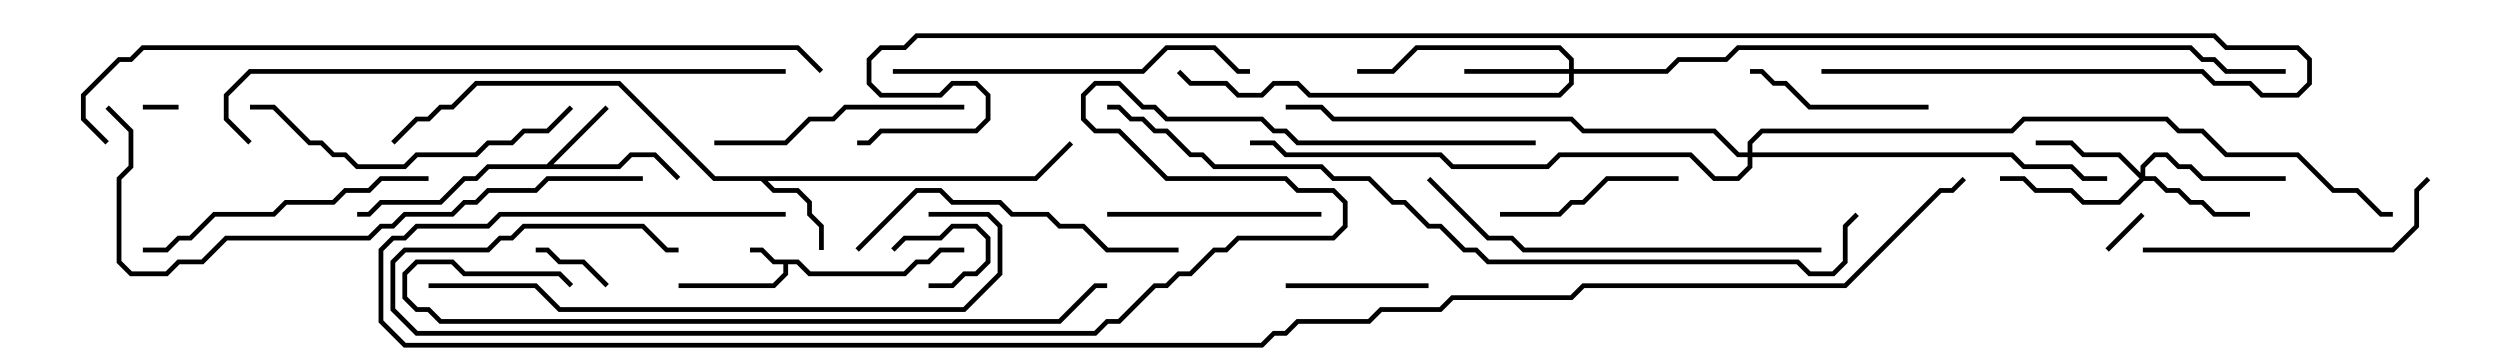 <svg version="1.1" width="105" height="15" xmlns="http://www.w3.org/2000/svg"><path d="M33.541,10.9L34.041,11.4L37.959,11.4L38.459,10.9L38.959,10.9L39.459,10.4L40.5,10.4L40.5,10.6L39.541,10.6L39.041,11.1L38.541,11.1L38.041,11.6L33.959,11.6L33.459,11.1L33.1,11.1L33.1,11.541L32.541,12.1L28.5,12.1L28.5,11.9L32.459,11.9L32.9,11.459L32.9,11.1L32.459,11.1L31.959,10.6L31.5,10.6L31.5,10.4L32.041,10.4L32.541,10.9z" stroke="none"/><path d="M22.959,6.9L25.429,4.429L25.571,4.571L23.241,6.9L25.959,6.9L26.459,6.4L27.541,6.4L28.571,7.429L28.429,7.571L27.459,6.6L26.541,6.6L26.041,7.1L20.541,7.1L20.041,7.6L19.541,7.6L18.541,8.6L16.041,8.6L15.541,9.1L15,9.1L15,8.9L15.459,8.9L15.959,8.4L18.459,8.4L19.459,7.4L19.959,7.4L20.459,6.9z" stroke="none"/><path d="M43.459,7.4L44.929,5.929L45.071,6.071L43.541,7.6L32.241,7.6L32.541,7.9L33.541,7.9L34.1,8.459L34.1,8.959L34.6,9.459L34.6,10.5L34.4,10.5L34.4,9.541L33.9,9.041L33.9,8.541L33.459,8.1L32.459,8.1L31.959,7.6L29.959,7.6L25.959,3.6L20.041,3.6L19.041,4.6L18.541,4.6L18.041,5.1L17.541,5.1L16.571,6.071L16.429,5.929L17.459,4.9L17.959,4.9L18.459,4.4L18.959,4.4L19.959,3.4L26.041,3.4L30.041,7.4z" stroke="none"/><path d="M65.9,2.9L65.9,2.541L65.459,2.1L59.541,2.1L58.541,3.1L57,3.1L57,2.9L58.459,2.9L59.459,1.9L65.541,1.9L66.1,2.459L66.1,2.9L69.959,2.9L70.459,2.4L72.459,2.4L72.959,1.9L92.041,1.9L92.541,2.4L93.041,2.4L93.541,2.9L96,2.9L96,3.1L93.459,3.1L92.959,2.6L92.459,2.6L91.959,2.1L73.041,2.1L72.541,2.6L70.541,2.6L70.041,3.1L66.1,3.1L66.1,3.541L65.541,4.1L54.959,4.1L54.459,3.6L53.541,3.6L53.041,4.1L51.959,4.1L51.459,3.6L49.959,3.6L49.429,3.071L49.571,2.929L50.041,3.4L51.541,3.4L52.041,3.9L52.959,3.9L53.459,3.4L54.541,3.4L55.041,3.9L65.459,3.9L65.9,3.459L65.9,3.1L61.5,3.1L61.5,2.9z" stroke="none"/><path d="M89.9,7.259L89.9,6.959L90.459,6.4L91.041,6.4L91.541,6.9L92.041,6.9L92.541,7.4L96,7.4L96,7.6L92.459,7.6L91.959,7.1L91.459,7.1L90.959,6.6L90.541,6.6L90.1,7.041L90.1,7.4L90.541,7.4L91.041,7.9L91.541,7.9L92.041,8.4L92.541,8.4L93.041,8.9L94.5,8.9L94.5,9.1L92.959,9.1L92.459,8.6L91.959,8.6L91.459,8.1L90.959,8.1L90.459,7.6L90.041,7.6L89.041,8.6L87.459,8.6L86.959,8.1L85.459,8.1L84.959,7.6L84,7.6L84,7.4L85.041,7.4L85.541,7.9L87.041,7.9L87.541,8.4L88.959,8.4L89.859,7.5L88.959,6.6L87.459,6.6L86.959,6.1L85.5,6.1L85.5,5.9L87.041,5.9L87.541,6.4L89.041,6.4z" stroke="none"/><path d="M73.4,6.4L73.4,5.959L73.959,5.4L84.459,5.4L84.959,4.9L91.041,4.9L91.541,5.4L92.541,5.4L93.541,6.4L96.541,6.4L98.041,7.9L99.041,7.9L100.041,8.9L100.5,8.9L100.5,9.1L99.959,9.1L98.959,8.1L97.959,8.1L96.459,6.6L93.459,6.6L92.459,5.6L91.459,5.6L90.959,5.1L85.041,5.1L84.541,5.6L74.041,5.6L73.6,6.041L73.6,6.4L84.541,6.4L85.041,6.9L87.041,6.9L87.541,7.4L88.5,7.4L88.5,7.6L87.459,7.6L86.959,7.1L84.959,7.1L84.459,6.6L73.6,6.6L73.6,7.041L73.041,7.6L71.959,7.6L70.959,6.6L65.541,6.6L65.041,7.1L60.959,7.1L60.459,6.6L53.959,6.6L53.459,6.1L52.5,6.1L52.5,5.9L53.541,5.9L54.041,6.4L60.541,6.4L61.041,6.9L64.959,6.9L65.459,6.4L71.041,6.4L72.041,7.4L72.959,7.4L73.4,6.959L73.4,6.6L72.959,6.6L71.959,5.6L66.459,5.6L65.959,5.1L55.959,5.1L55.459,4.6L54,4.6L54,4.4L55.541,4.4L56.041,4.9L66.041,4.9L66.541,5.4L72.041,5.4L73.041,6.4z" stroke="none"/><path d="M6,4.6L6,4.4L7.5,4.4L7.5,4.6z" stroke="none"/><path d="M39,12.1L39,11.9L39.959,11.9L40.459,11.4L40.959,11.4L41.4,10.959L41.4,10.041L40.959,9.6L40.041,9.6L39.541,10.1L38.041,10.1L37.571,10.571L37.429,10.429L37.959,9.9L39.459,9.9L39.959,9.4L41.041,9.4L41.6,9.959L41.6,11.041L41.041,11.6L40.541,11.6L40.041,12.1z" stroke="none"/><path d="M89.929,8.929L90.071,9.071L88.571,10.571L88.429,10.429z" stroke="none"/><path d="M25.571,11.929L25.429,12.071L24.459,11.1L23.459,11.1L22.959,10.6L22.5,10.6L22.5,10.4L23.041,10.4L23.541,10.9L24.541,10.9z" stroke="none"/><path d="M54,12.1L54,11.9L60,11.9L60,12.1z" stroke="none"/><path d="M70.5,7.4L70.5,7.6L67.541,7.6L66.541,8.6L66.041,8.6L65.541,9.1L63,9.1L63,8.9L65.459,8.9L65.959,8.4L66.459,8.4L67.459,7.4z" stroke="none"/><path d="M81,4.4L81,4.6L75.959,4.6L74.959,3.6L74.459,3.6L73.959,3.1L73.5,3.1L73.5,2.9L74.041,2.9L74.541,3.4L75.041,3.4L76.041,4.4z" stroke="none"/><path d="M55.5,8.9L55.5,9.1L46.5,9.1L46.5,8.9z" stroke="none"/><path d="M30,6.1L30,5.9L32.959,5.9L33.959,4.9L34.959,4.9L35.459,4.4L40.5,4.4L40.5,4.6L35.541,4.6L35.041,5.1L34.041,5.1L33.041,6.1z" stroke="none"/><path d="M90,10.6L90,10.4L100.459,10.4L101.4,9.459L101.4,7.959L101.929,7.429L102.071,7.571L101.6,8.041L101.6,9.541L100.541,10.6z" stroke="none"/><path d="M18,7.4L18,7.6L16.041,7.6L15.541,8.1L14.541,8.1L14.041,8.6L12.041,8.6L11.541,9.1L9.041,9.1L8.041,10.1L7.541,10.1L7.041,10.6L6,10.6L6,10.4L6.959,10.4L7.459,9.9L7.959,9.9L8.959,8.9L11.459,8.9L11.959,8.4L13.959,8.4L14.459,7.9L15.459,7.9L15.959,7.4z" stroke="none"/><path d="M10.5,4.6L10.5,4.4L11.541,4.4L13.041,5.9L13.541,5.9L14.041,6.4L14.541,6.4L15.041,6.9L16.959,6.9L17.459,6.4L19.959,6.4L20.459,5.9L21.459,5.9L21.959,5.4L22.959,5.4L23.929,4.429L24.071,4.571L23.041,5.6L22.041,5.6L21.541,6.1L20.541,6.1L20.041,6.6L17.541,6.6L17.041,7.1L14.959,7.1L14.459,6.6L13.959,6.6L13.459,6.1L12.959,6.1L11.459,4.6z" stroke="none"/><path d="M49.5,10.4L49.5,10.6L46.459,10.6L45.459,9.6L44.459,9.6L43.959,9.1L42.459,9.1L41.959,8.6L39.959,8.6L39.459,8.1L38.541,8.1L36.071,10.571L35.929,10.429L38.459,7.9L39.541,7.9L40.041,8.4L42.041,8.4L42.541,8.9L44.041,8.9L44.541,9.4L45.541,9.4L46.541,10.4z" stroke="none"/><path d="M37.5,3.1L37.5,2.9L47.959,2.9L48.959,1.9L51.041,1.9L52.041,2.9L52.5,2.9L52.5,3.1L51.959,3.1L50.959,2.1L49.041,2.1L48.041,3.1z" stroke="none"/><path d="M76.5,10.4L76.5,10.6L63.959,10.6L63.459,10.1L62.459,10.1L59.929,7.571L60.071,7.429L62.541,9.9L63.541,9.9L64.041,10.4z" stroke="none"/><path d="M18,12.1L18,11.9L22.541,11.9L23.541,12.9L40.459,12.9L41.9,11.459L41.9,9.541L41.459,9.1L39,9.1L39,8.9L41.541,8.9L42.1,9.459L42.1,11.541L40.541,13.1L23.459,13.1L22.459,12.1z" stroke="none"/><path d="M24.071,11.929L23.929,12.071L23.459,11.6L19.459,11.6L18.959,11.1L17.541,11.1L17.1,11.541L17.1,12.459L17.541,12.9L18.041,12.9L18.541,13.4L44.459,13.4L45.959,11.9L46.5,11.9L46.5,12.1L46.041,12.1L44.541,13.6L18.459,13.6L17.959,13.1L17.459,13.1L16.9,12.541L16.9,11.459L17.459,10.9L19.041,10.9L19.541,11.4L23.541,11.4z" stroke="none"/><path d="M33,2.9L33,3.1L10.541,3.1L9.6,4.041L9.6,4.959L10.571,5.929L10.429,6.071L9.4,5.041L9.4,3.959L10.459,2.9z" stroke="none"/><path d="M27,7.4L27,7.6L23.041,7.6L22.541,8.1L20.541,8.1L20.041,8.6L19.541,8.6L19.041,9.1L17.041,9.1L16.541,9.6L16.041,9.6L15.541,10.1L9.541,10.1L8.541,11.1L7.541,11.1L7.041,11.6L5.459,11.6L4.9,11.041L4.9,7.459L5.4,6.959L5.4,5.541L4.429,4.571L4.571,4.429L5.6,5.459L5.6,7.041L5.1,7.541L5.1,10.959L5.541,11.4L6.959,11.4L7.459,10.9L8.459,10.9L9.459,9.9L15.459,9.9L15.959,9.4L16.459,9.4L16.959,8.9L18.959,8.9L19.459,8.4L19.959,8.4L20.459,7.9L22.459,7.9L22.959,7.4z" stroke="none"/><path d="M34.571,2.929L34.429,3.071L33.459,2.1L6.041,2.1L5.541,2.6L5.041,2.6L3.6,4.041L3.6,4.959L4.571,5.929L4.429,6.071L3.4,5.041L3.4,3.959L4.959,2.4L5.459,2.4L5.959,1.9L33.541,1.9z" stroke="none"/><path d="M46.5,4.6L46.5,4.4L47.041,4.4L47.541,4.9L48.041,4.9L48.541,5.4L49.041,5.4L50.041,6.4L50.541,6.4L51.041,6.9L55.541,6.9L56.041,7.4L57.541,7.4L58.541,8.4L59.041,8.4L60.041,9.4L60.541,9.4L61.541,10.4L62.041,10.4L62.541,10.9L75.541,10.9L76.041,11.4L76.959,11.4L77.4,10.959L77.4,9.459L77.929,8.929L78.071,9.071L77.6,9.541L77.6,11.041L77.041,11.6L75.959,11.6L75.459,11.1L62.459,11.1L61.959,10.6L61.459,10.6L60.459,9.6L59.959,9.6L58.959,8.6L58.459,8.6L57.459,7.6L55.959,7.6L55.459,7.1L50.959,7.1L50.459,6.6L49.959,6.6L48.959,5.6L48.459,5.6L47.959,5.1L47.459,5.1L46.959,4.6z" stroke="none"/><path d="M64.5,5.9L64.5,6.1L54.459,6.1L53.959,5.6L53.459,5.6L52.959,5.1L48.959,5.1L48.459,4.6L47.959,4.6L46.959,3.6L46.041,3.6L45.6,4.041L45.6,4.959L46.041,5.4L47.041,5.4L49.041,7.4L54.041,7.4L54.541,7.9L56.041,7.9L56.6,8.459L56.6,9.541L56.041,10.1L52.041,10.1L51.541,10.6L51.041,10.6L50.041,11.6L49.541,11.6L49.041,12.1L48.541,12.1L47.041,13.6L46.541,13.6L46.041,14.1L17.459,14.1L16.4,13.041L16.4,10.959L16.959,10.4L20.459,10.4L20.959,9.9L21.459,9.9L21.959,9.4L27.041,9.4L28.041,10.4L28.5,10.4L28.5,10.6L27.959,10.6L26.959,9.6L22.041,9.6L21.541,10.1L21.041,10.1L20.541,10.6L17.041,10.6L16.6,11.041L16.6,12.959L17.541,13.9L45.959,13.9L46.459,13.4L46.959,13.4L48.459,11.9L48.959,11.9L49.459,11.4L49.959,11.4L50.959,10.4L51.459,10.4L51.959,9.9L55.959,9.9L56.4,9.459L56.4,8.541L55.959,8.1L54.459,8.1L53.959,7.6L48.959,7.6L46.959,5.6L45.959,5.6L45.4,5.041L45.4,3.959L45.959,3.4L47.041,3.4L48.041,4.4L48.541,4.4L49.041,4.9L53.041,4.9L53.541,5.4L54.041,5.4L54.541,5.9z" stroke="none"/><path d="M76.5,3.1L76.5,2.9L92.541,2.9L93.041,3.4L94.541,3.4L95.041,3.9L96.459,3.9L96.9,3.459L96.9,2.541L96.459,2.1L93.459,2.1L92.959,1.6L38.541,1.6L38.041,2.1L37.041,2.1L36.6,2.541L36.6,3.459L37.041,3.9L39.459,3.9L39.959,3.4L41.041,3.4L41.6,3.959L41.6,5.041L41.041,5.6L37.041,5.6L36.541,6.1L36,6.1L36,5.9L36.459,5.9L36.959,5.4L40.959,5.4L41.4,4.959L41.4,4.041L40.959,3.6L40.041,3.6L39.541,4.1L36.959,4.1L36.4,3.541L36.4,2.459L36.959,1.9L37.959,1.9L38.459,1.4L93.041,1.4L93.541,1.9L96.541,1.9L97.1,2.459L97.1,3.541L96.541,4.1L94.959,4.1L94.459,3.6L92.959,3.6L92.459,3.1z" stroke="none"/><path d="M33,8.9L33,9.1L21.041,9.1L20.541,9.6L17.541,9.6L17.041,10.1L16.541,10.1L16.1,10.541L16.1,13.459L17.041,14.4L52.959,14.4L53.459,13.9L53.959,13.9L54.459,13.4L57.459,13.4L57.959,12.9L60.459,12.9L60.959,12.4L65.959,12.4L66.459,11.9L77.459,11.9L81.459,7.9L81.959,7.9L82.429,7.429L82.571,7.571L82.041,8.1L81.541,8.1L77.541,12.1L66.541,12.1L66.041,12.6L61.041,12.6L60.541,13.1L58.041,13.1L57.541,13.6L54.541,13.6L54.041,14.1L53.541,14.1L53.041,14.6L16.959,14.6L15.9,13.541L15.9,10.459L16.459,9.9L16.959,9.9L17.459,9.4L20.459,9.4L20.959,8.9z" stroke="none"/></svg>